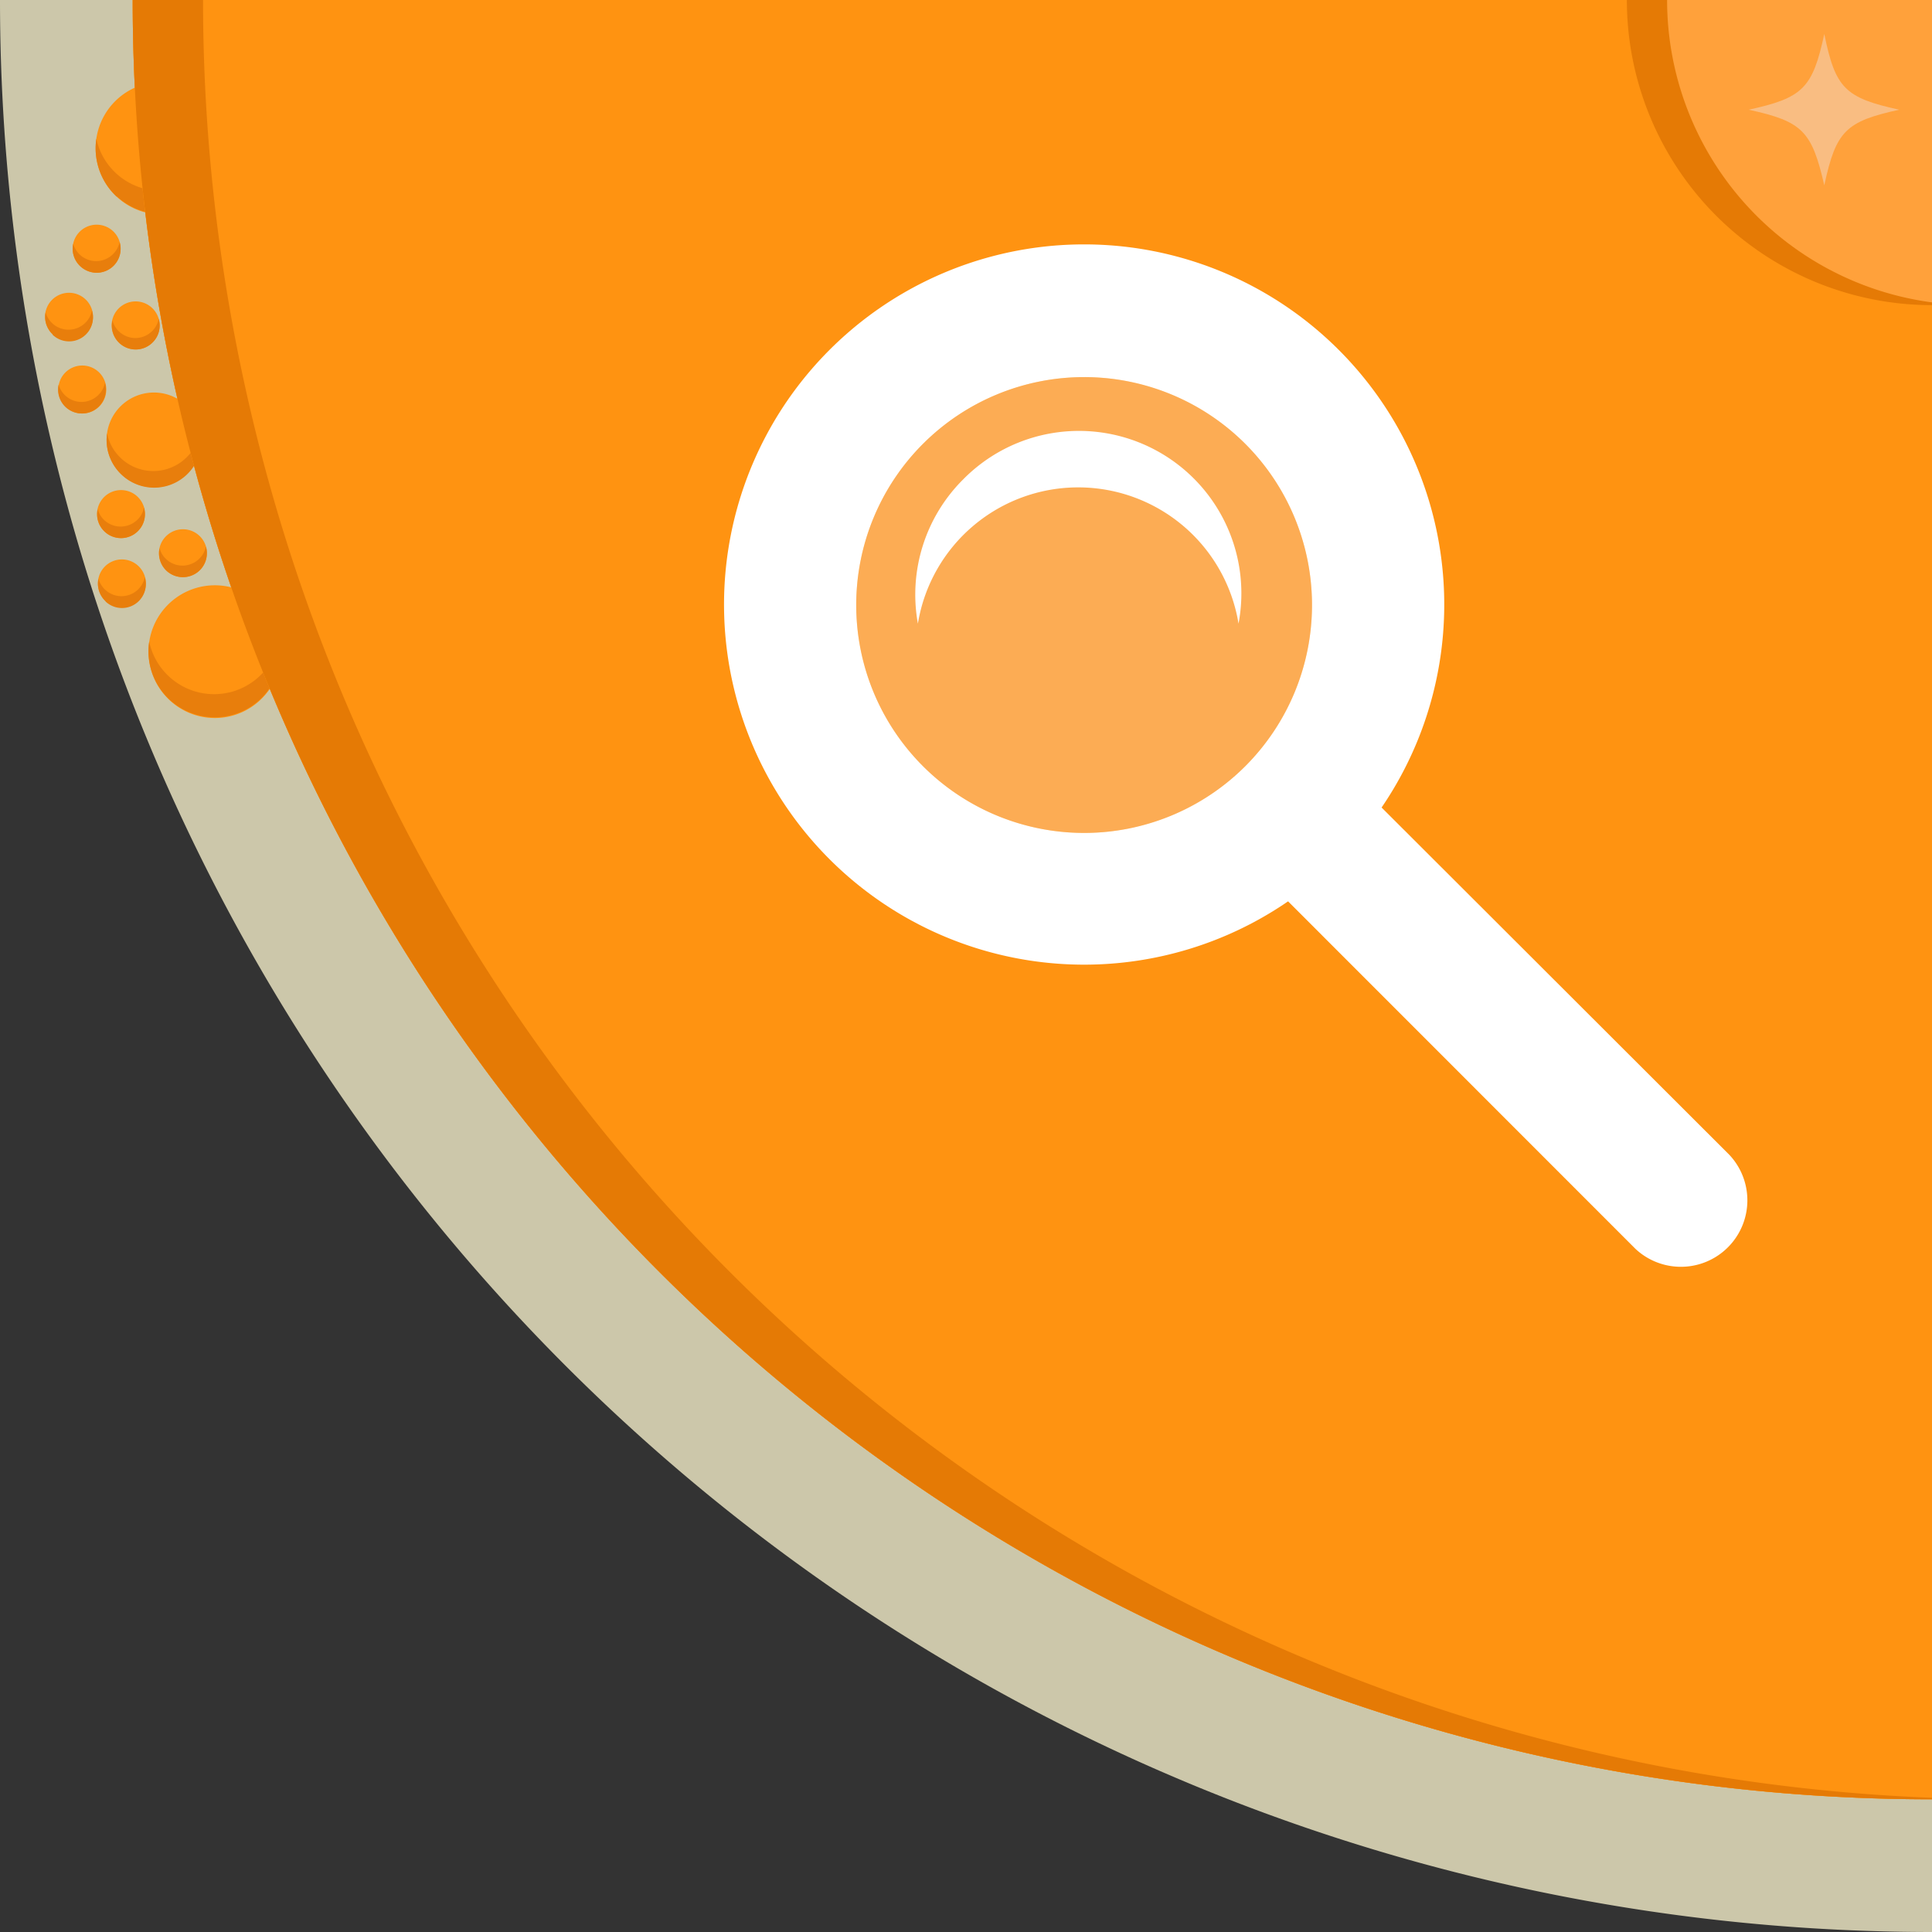 <svg id="Capa_1" data-name="Capa 1" xmlns="http://www.w3.org/2000/svg" viewBox="0 0 154.62 154.62"><rect x="0" y="0" width="154.62" height="154.62" fill="#333333" stroke="none"/><path d="M154.62,154.62A154.63,154.63,0,0,1,0,0H154.62Z" style="fill:#ccc7aa"/><path d="M15.1,37.78a3.79,3.79,0,1,0-5.36.2A3.78,3.78,0,0,0,15.1,37.78Z" style="fill:#ff9311"/><path d="M16.86,15.47a5.31,5.31,0,1,0-7.51.28A5.31,5.31,0,0,0,16.86,15.47Z" style="fill:#ff9311"/><path d="M21.09,55.76a5.31,5.31,0,1,0-7.51.28A5.3,5.3,0,0,0,21.09,55.76Z" style="fill:#ff9311"/><path d="M8,32.47a1.92,1.92,0,1,0-2.72.11A1.92,1.92,0,0,0,8,32.47Z" style="fill:#ff9311"/><path d="M11.09,42.45a1.92,1.92,0,1,0-2.71.1A1.91,1.91,0,0,0,11.09,42.45Z" style="fill:#ff9311"/><path d="M11.16,48a1.92,1.92,0,1,0-2.71.1A1.91,1.91,0,0,0,11.16,48Z" style="fill:#ff9311"/><path d="M16.05,45.58a1.92,1.92,0,1,0-2.72.1A1.94,1.94,0,0,0,16.05,45.58Z" style="fill:#ff9311"/><path d="M12.26,27.35a1.92,1.92,0,1,0-2.71.1A1.91,1.91,0,0,0,12.26,27.35Z" style="fill:#ff9311"/><path d="M6.93,26.66a1.92,1.92,0,1,0-2.71.1A1.92,1.92,0,0,0,6.93,26.66Z" style="fill:#ff9311"/><path d="M9.14,21.21a1.92,1.92,0,1,0-2.71.1A1.92,1.92,0,0,0,9.14,21.21Z" style="fill:#ff9311"/><path d="M9.74,38a3.81,3.81,0,0,1-1.17-3.32,3.72,3.72,0,0,0,1.12,2,3.78,3.78,0,0,0,5.36-.2,3.67,3.67,0,0,0,1-2A3.79,3.79,0,0,1,9.74,38Z" style="fill:#e87e0c"/><path d="M9.35,15.75A5.28,5.28,0,0,1,7.71,11.1a5.26,5.26,0,0,0,1.57,2.76,5.32,5.32,0,0,0,7.51-.28,5.22,5.22,0,0,0,1.36-2.87,5.31,5.31,0,0,1-8.8,5Z" style="fill:#e87e0c"/><path d="M13.58,56a5.28,5.28,0,0,1-1.64-4.65A5.31,5.31,0,0,0,22.39,51a5.32,5.32,0,0,1-8.81,5Z" style="fill:#e87e0c"/><path d="M5.25,32.58a1.93,1.93,0,0,1-.56-1.8,1.89,1.89,0,0,0,.53.87,1.91,1.91,0,0,0,2.71-.1,1.86,1.86,0,0,0,.47-.91,1.92,1.92,0,0,1-3.15,1.94Z" style="fill:#e87e0c"/><path d="M8.38,42.55a1.89,1.89,0,0,1-.56-1.8,1.84,1.84,0,0,0,.53.88,1.92,1.92,0,0,0,2.71-.1,1.8,1.8,0,0,0,.46-.91,1.89,1.89,0,0,1-.43,1.83A1.91,1.91,0,0,1,8.38,42.55Z" style="fill:#e87e0c"/><path d="M8.45,48.12a1.92,1.92,0,0,1-.57-1.8,1.94,1.94,0,0,0,.54.88,1.91,1.91,0,0,0,3.17-1,1.91,1.91,0,0,1-3.14,1.94Z" style="fill:#e87e0c"/><path d="M13.33,45.68a1.93,1.93,0,0,1-.56-1.8,1.89,1.89,0,0,0,.53.87,1.91,1.91,0,0,0,2.71-.1,1.86,1.86,0,0,0,.47-.91,1.92,1.92,0,0,1-3.15,1.94Z" style="fill:#e87e0c"/><path d="M9.55,27.45A1.91,1.91,0,0,1,9,25.65a1.9,1.9,0,0,0,3.24.78,1.83,1.83,0,0,0,.46-.92,1.88,1.88,0,0,1-.43,1.84A1.91,1.91,0,0,1,9.55,27.45Z" style="fill:#e87e0c"/><path d="M4.22,26.76A1.9,1.9,0,0,1,3.65,25a1.89,1.89,0,0,0,.53.87,1.91,1.91,0,0,0,2.71-.1,1.86,1.86,0,0,0,.47-.91,1.91,1.91,0,0,1-3.14,1.94Z" style="fill:#e87e0c"/><path d="M6.43,21.31a1.9,1.9,0,0,1-.57-1.8,1.89,1.89,0,0,0,.53.87,1.91,1.91,0,0,0,2.71-.1,1.86,1.86,0,0,0,.47-.91,1.91,1.91,0,0,1-3.14,1.94Z" style="fill:#e87e0c"/><path d="M154.62,144A144,144,0,0,1,10.62,0h144Z" style="fill:#ff9311"/><path d="M154.62,144A144,144,0,0,1,10.62,0h144Z" style="fill:#ff9311"/><path d="M16.25,0A144,144,0,0,0,154.62,143.88V144A144,144,0,0,1,10.62,0Z" style="fill:#e57a05"/><path d="M154.62,24.42A24.42,24.42,0,0,1,130.2,0h24.42Z" style="fill:#e57a05"/><path d="M133.42,0h21.2V24.2A24.42,24.42,0,0,1,133.42,0Z" style="fill:#ffa13b"/><path d="M146,14.83c.94-4.35,1.71-5.11,6-6.05-4.34-.95-5.11-1.71-6-6.06-.94,4.35-1.71,5.11-6.05,6.06C144.25,9.72,145,10.48,146,14.83Z" style="fill:#f9bd82"/><path d="M99.66,61.32a18.24,18.24,0,1,1,0-25.8A18.25,18.25,0,0,1,99.66,61.32Z" style="fill:#fcac54"/><path d="M66.39,28a28.82,28.82,0,1,0,40.75,0A28.81,28.81,0,0,0,66.39,28ZM99.66,61.32a18.24,18.24,0,1,1,0-25.8A18.25,18.25,0,0,1,99.66,61.32Z" style="fill:#fff"/><path d="M101.43,70.48l29.45,29.46a5.32,5.32,0,0,0,7.52-7.52L108.94,63Z" style="fill:#fff"/><path d="M77.07,38.38a13,13,0,0,0-3.61,11.53,13,13,0,0,1,25.66,0A13,13,0,0,0,77.07,38.38Z" style="fill:#fff"/></svg>